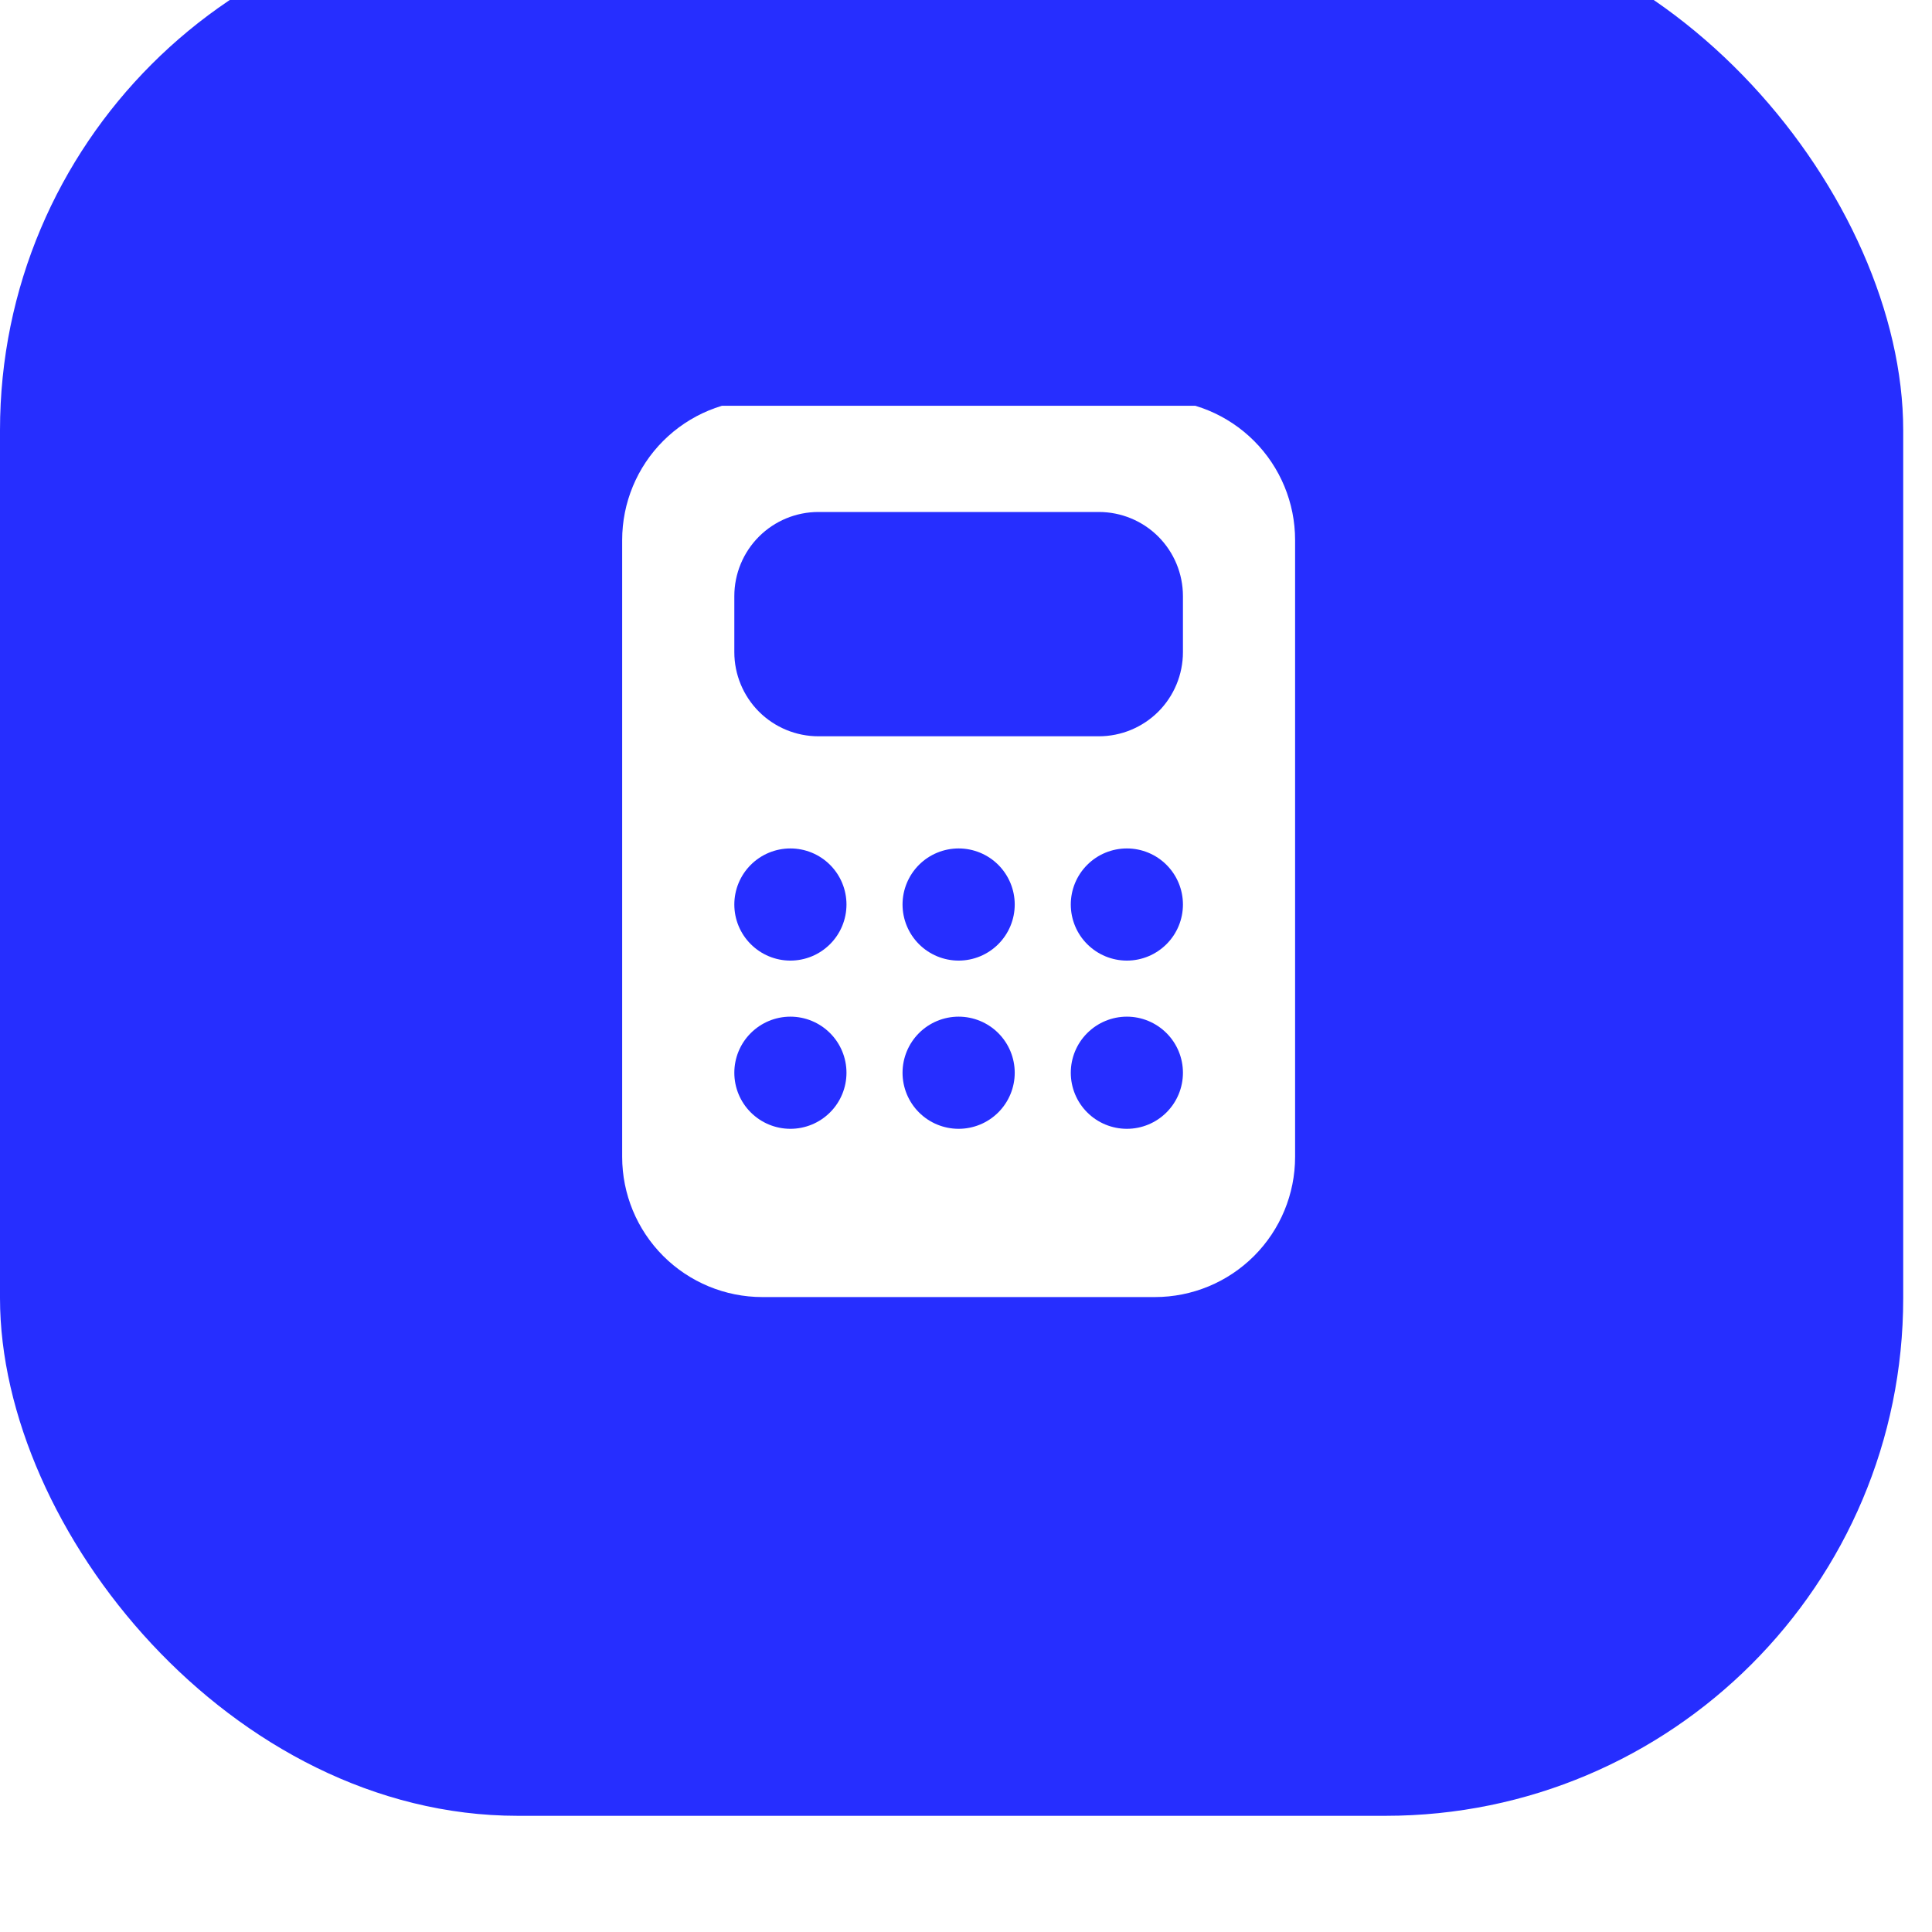 <svg width="59" height="59" viewBox="0 0 59 59" fill="none" xmlns="http://www.w3.org/2000/svg">
<g filter="url(#filter0_i_99_21307)">
<rect y="0.121" width="58.121" height="58.121" rx="15.81" fill="#262EFF"/>
<g clip-path="url(#clip0_99_21307)">
<path d="M35.269 15H23.281C22.146 15 21.057 15.451 20.254 16.254C19.451 17.057 19 18.146 19 19.281V38.119C19 39.254 19.451 40.343 20.254 41.146C21.057 41.949 22.146 42.4 23.281 42.4H35.269C36.404 42.4 37.493 41.949 38.296 41.146C39.099 40.343 39.55 39.254 39.55 38.119V19.281C39.55 18.146 39.099 17.057 38.296 16.254C37.493 15.451 36.404 15 35.269 15ZM24.994 18.425H33.556C34.237 18.425 34.891 18.695 35.373 19.177C35.854 19.659 36.125 20.312 36.125 20.994V22.706C36.125 23.387 35.854 24.041 35.373 24.523C34.891 25.004 34.237 25.275 33.556 25.275H24.994C24.312 25.275 23.659 25.004 23.177 24.523C22.696 24.041 22.425 23.387 22.425 22.706V20.994C22.425 20.312 22.696 19.659 23.177 19.177C23.659 18.695 24.312 18.425 24.994 18.425ZM25.85 30.412C25.85 30.866 25.67 31.302 25.348 31.623C25.027 31.944 24.592 32.125 24.137 32.125C23.683 32.125 23.248 31.944 22.927 31.623C22.605 31.302 22.425 30.866 22.425 30.412C22.425 29.958 22.605 29.523 22.927 29.201C23.248 28.88 23.683 28.7 24.137 28.7C24.592 28.7 25.027 28.88 25.348 29.201C25.67 29.523 25.85 29.958 25.85 30.412ZM25.85 35.55C25.85 36.004 25.67 36.44 25.348 36.761C25.027 37.082 24.592 37.262 24.137 37.262C23.683 37.262 23.248 37.082 22.927 36.761C22.605 36.44 22.425 36.004 22.425 35.55C22.425 35.096 22.605 34.66 22.927 34.339C23.248 34.018 23.683 33.837 24.137 33.837C24.592 33.837 25.027 34.018 25.348 34.339C25.67 34.66 25.85 35.096 25.85 35.55ZM34.413 32.125C33.958 32.125 33.523 31.944 33.202 31.623C32.88 31.302 32.7 30.866 32.7 30.412C32.7 29.958 32.88 29.523 33.202 29.201C33.523 28.88 33.958 28.7 34.413 28.7C34.867 28.7 35.302 28.88 35.623 29.201C35.945 29.523 36.125 29.958 36.125 30.412C36.125 30.866 35.945 31.302 35.623 31.623C35.302 31.944 34.867 32.125 34.413 32.125ZM36.125 35.55C36.125 36.004 35.945 36.44 35.623 36.761C35.302 37.082 34.867 37.262 34.413 37.262C33.958 37.262 33.523 37.082 33.202 36.761C32.88 36.44 32.7 36.004 32.7 35.55C32.7 35.096 32.88 34.66 33.202 34.339C33.523 34.018 33.958 33.837 34.413 33.837C34.867 33.837 35.302 34.018 35.623 34.339C35.945 34.66 36.125 35.096 36.125 35.55ZM29.275 32.125C28.821 32.125 28.385 31.944 28.064 31.623C27.743 31.302 27.562 30.866 27.562 30.412C27.562 29.958 27.743 29.523 28.064 29.201C28.385 28.88 28.821 28.7 29.275 28.7C29.729 28.7 30.165 28.88 30.486 29.201C30.807 29.523 30.988 29.958 30.988 30.412C30.988 30.866 30.807 31.302 30.486 31.623C30.165 31.944 29.729 32.125 29.275 32.125ZM30.988 35.55C30.988 36.004 30.807 36.44 30.486 36.761C30.165 37.082 29.729 37.262 29.275 37.262C28.821 37.262 28.385 37.082 28.064 36.761C27.743 36.44 27.562 36.004 27.562 35.55C27.562 35.096 27.743 34.66 28.064 34.339C28.385 34.018 28.821 33.837 29.275 33.837C29.729 33.837 30.165 34.018 30.486 34.339C30.807 34.66 30.988 35.096 30.988 35.55Z" fill="white"/>
</g>
</g>
<defs>
<filter id="filter0_i_99_21307" x="0" y="-2.669" width="58.121" height="60.911" filterUnits="userSpaceOnUse" color-interpolation-filters="sRGB">
<feFlood flood-opacity="0" result="BackgroundImageFix"/>
<feBlend mode="normal" in="SourceGraphic" in2="BackgroundImageFix" result="shape"/>
<feColorMatrix in="SourceAlpha" type="matrix" values="0 0 0 0 0 0 0 0 0 0 0 0 0 0 0 0 0 0 127 0" result="hardAlpha"/>
<feOffset dy="-2.79"/>
<feGaussianBlur stdDeviation="6.975"/>
<feComposite in2="hardAlpha" operator="arithmetic" k2="-1" k3="1"/>
<feColorMatrix type="matrix" values="0 0 0 0 0.421 0 0 0 0 0.442 0 0 0 0 1 0 0 0 1 0"/>
<feBlend mode="normal" in2="shape" result="effect1_innerShadow_99_21307"/>
</filter>
<clipPath id="clip0_99_21307">
<rect width="28" height="28" fill="white" transform="translate(15.06 15.181)"/>
</clipPath>
</defs>
</svg>
